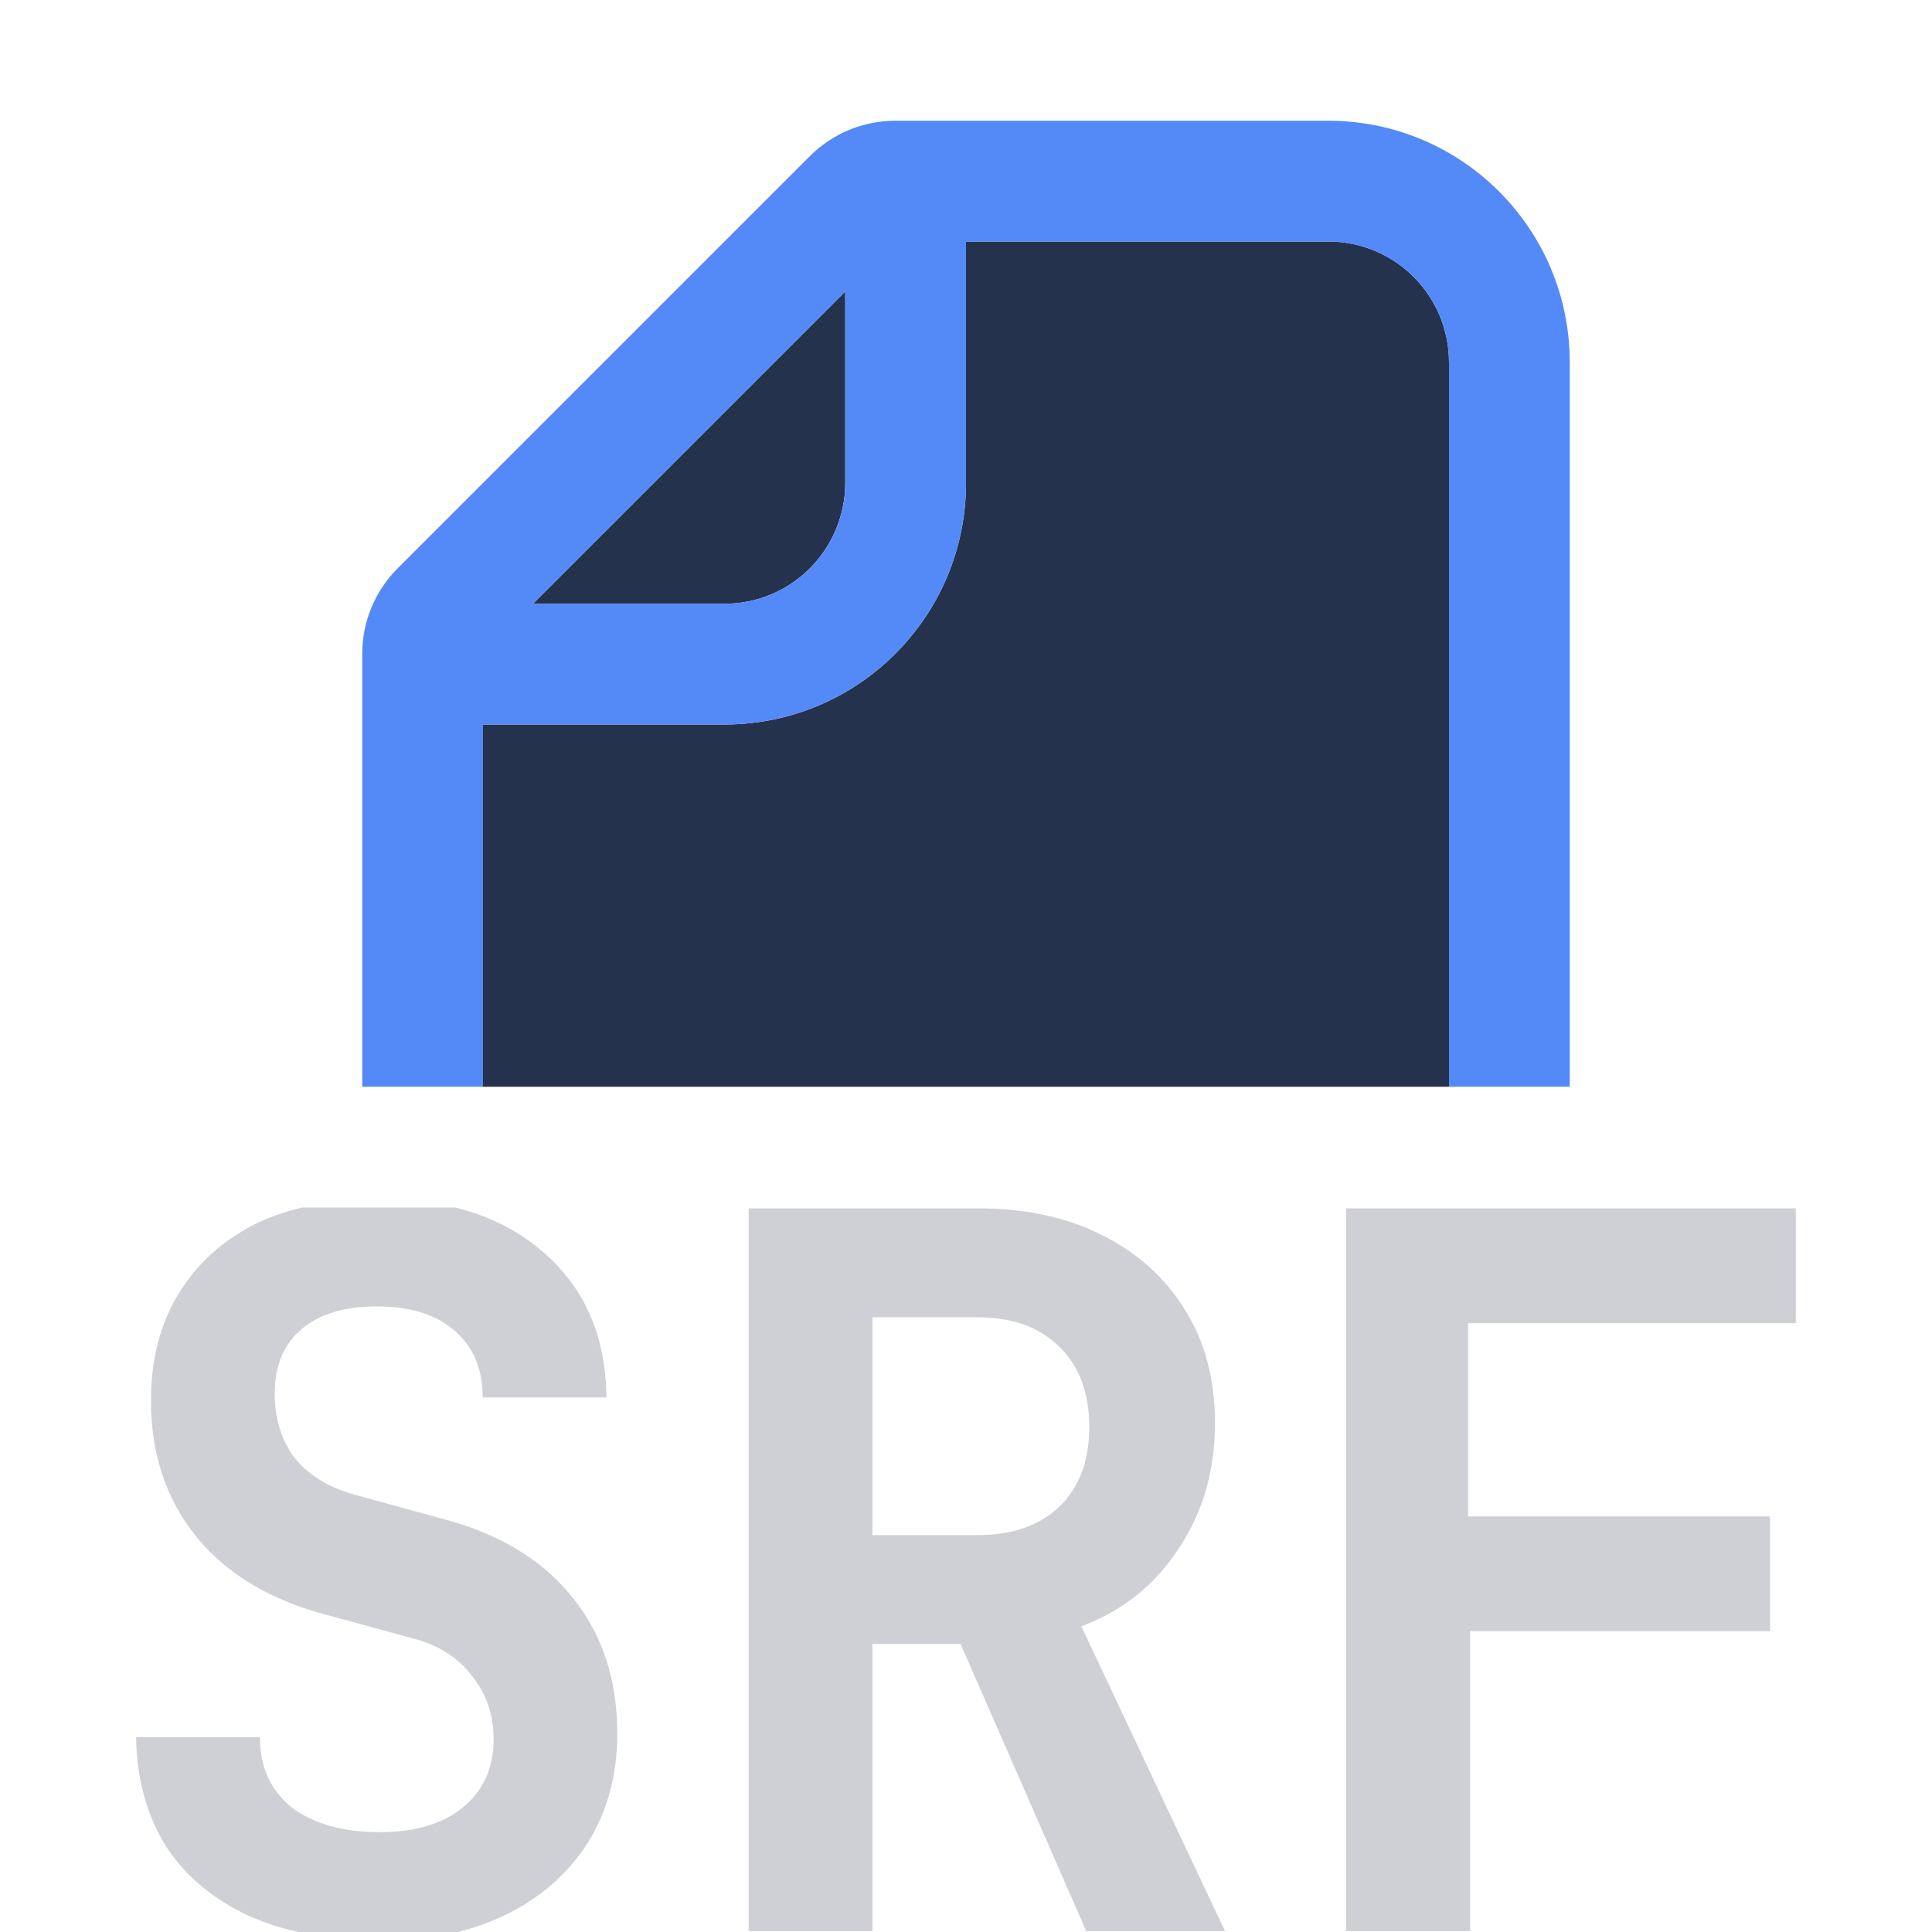 <svg width="16" height="16" viewBox="0 0 16 16" fill="none" xmlns="http://www.w3.org/2000/svg">
<path d="M11 2C11.552 2 12 2.448 12 3V9H4V6H6C7.105 6 8 5.105 8 4V2H11ZM7 4C7 4.069 6.993 4.136 6.979 4.201C6.886 4.657 6.483 5 6 5H4.414L7 2.414V4Z" fill="#25324D"/>
<path fill-rule="evenodd" clip-rule="evenodd" d="M11 1C12.105 1 13 1.895 13 3V9H12V3C12 2.448 11.552 2 11 2H8V4C8 5.105 7.105 6 6 6H4V9H3V5.414C3 5.149 3.105 4.895 3.293 4.707L6.707 1.293C6.895 1.105 7.149 1 7.414 1H11ZM4.414 5H6C6.552 5 7 4.552 7 4V2.414L4.414 5Z" fill="#548AF7"/>
<path d="M3.771 10C4.059 10.072 4.304 10.197 4.506 10.376C4.845 10.671 5.017 11.07 5.022 11.573H3.997C3.997 11.338 3.921 11.155 3.768 11.023C3.615 10.887 3.399 10.819 3.12 10.819C2.852 10.819 2.645 10.882 2.497 11.008C2.35 11.133 2.275 11.311 2.275 11.54C2.275 11.748 2.33 11.926 2.439 12.073C2.554 12.215 2.718 12.317 2.932 12.377L3.645 12.573C4.12 12.694 4.484 12.91 4.735 13.222C4.987 13.528 5.112 13.908 5.112 14.361C5.112 14.7 5.03 15.001 4.866 15.264C4.702 15.52 4.473 15.72 4.178 15.862C4.057 15.92 3.928 15.966 3.79 16H2.468C2.326 15.967 2.193 15.926 2.07 15.87C1.77 15.733 1.537 15.54 1.373 15.288C1.215 15.031 1.132 14.73 1.127 14.386H2.152C2.152 14.632 2.24 14.826 2.415 14.968C2.595 15.104 2.838 15.173 3.145 15.173C3.44 15.173 3.669 15.104 3.833 14.968C4.002 14.831 4.088 14.643 4.088 14.402C4.088 14.2 4.027 14.025 3.907 13.878C3.792 13.725 3.626 13.62 3.407 13.565L2.718 13.377C2.248 13.257 1.885 13.041 1.628 12.729C1.376 12.418 1.25 12.04 1.25 11.598C1.25 11.259 1.327 10.963 1.48 10.712C1.634 10.461 1.849 10.267 2.128 10.13C2.244 10.074 2.369 10.033 2.502 10H3.771Z" fill="#CED0D6"/>
<path fill-rule="evenodd" clip-rule="evenodd" d="M8.095 10.007C8.493 10.007 8.837 10.081 9.127 10.229C9.422 10.376 9.652 10.584 9.816 10.852C9.98 11.114 10.062 11.425 10.062 11.786C10.062 12.18 9.961 12.527 9.759 12.828C9.562 13.129 9.294 13.342 8.955 13.468L10.145 15.993H8.996L7.955 13.615H7.225V15.993H6.2V10.007H8.095ZM7.225 12.713H8.095C8.384 12.713 8.611 12.634 8.774 12.476C8.938 12.317 9.02 12.098 9.021 11.819C9.021 11.535 8.938 11.314 8.774 11.155C8.611 10.991 8.384 10.909 8.095 10.909H7.225V12.713Z" fill="#CED0D6"/>
<path d="M14.872 10.958H12.158V12.558H14.659V13.509H12.175V15.993H11.149V10.007H14.872V10.958Z" fill="#CED0D6"/>
</svg>
